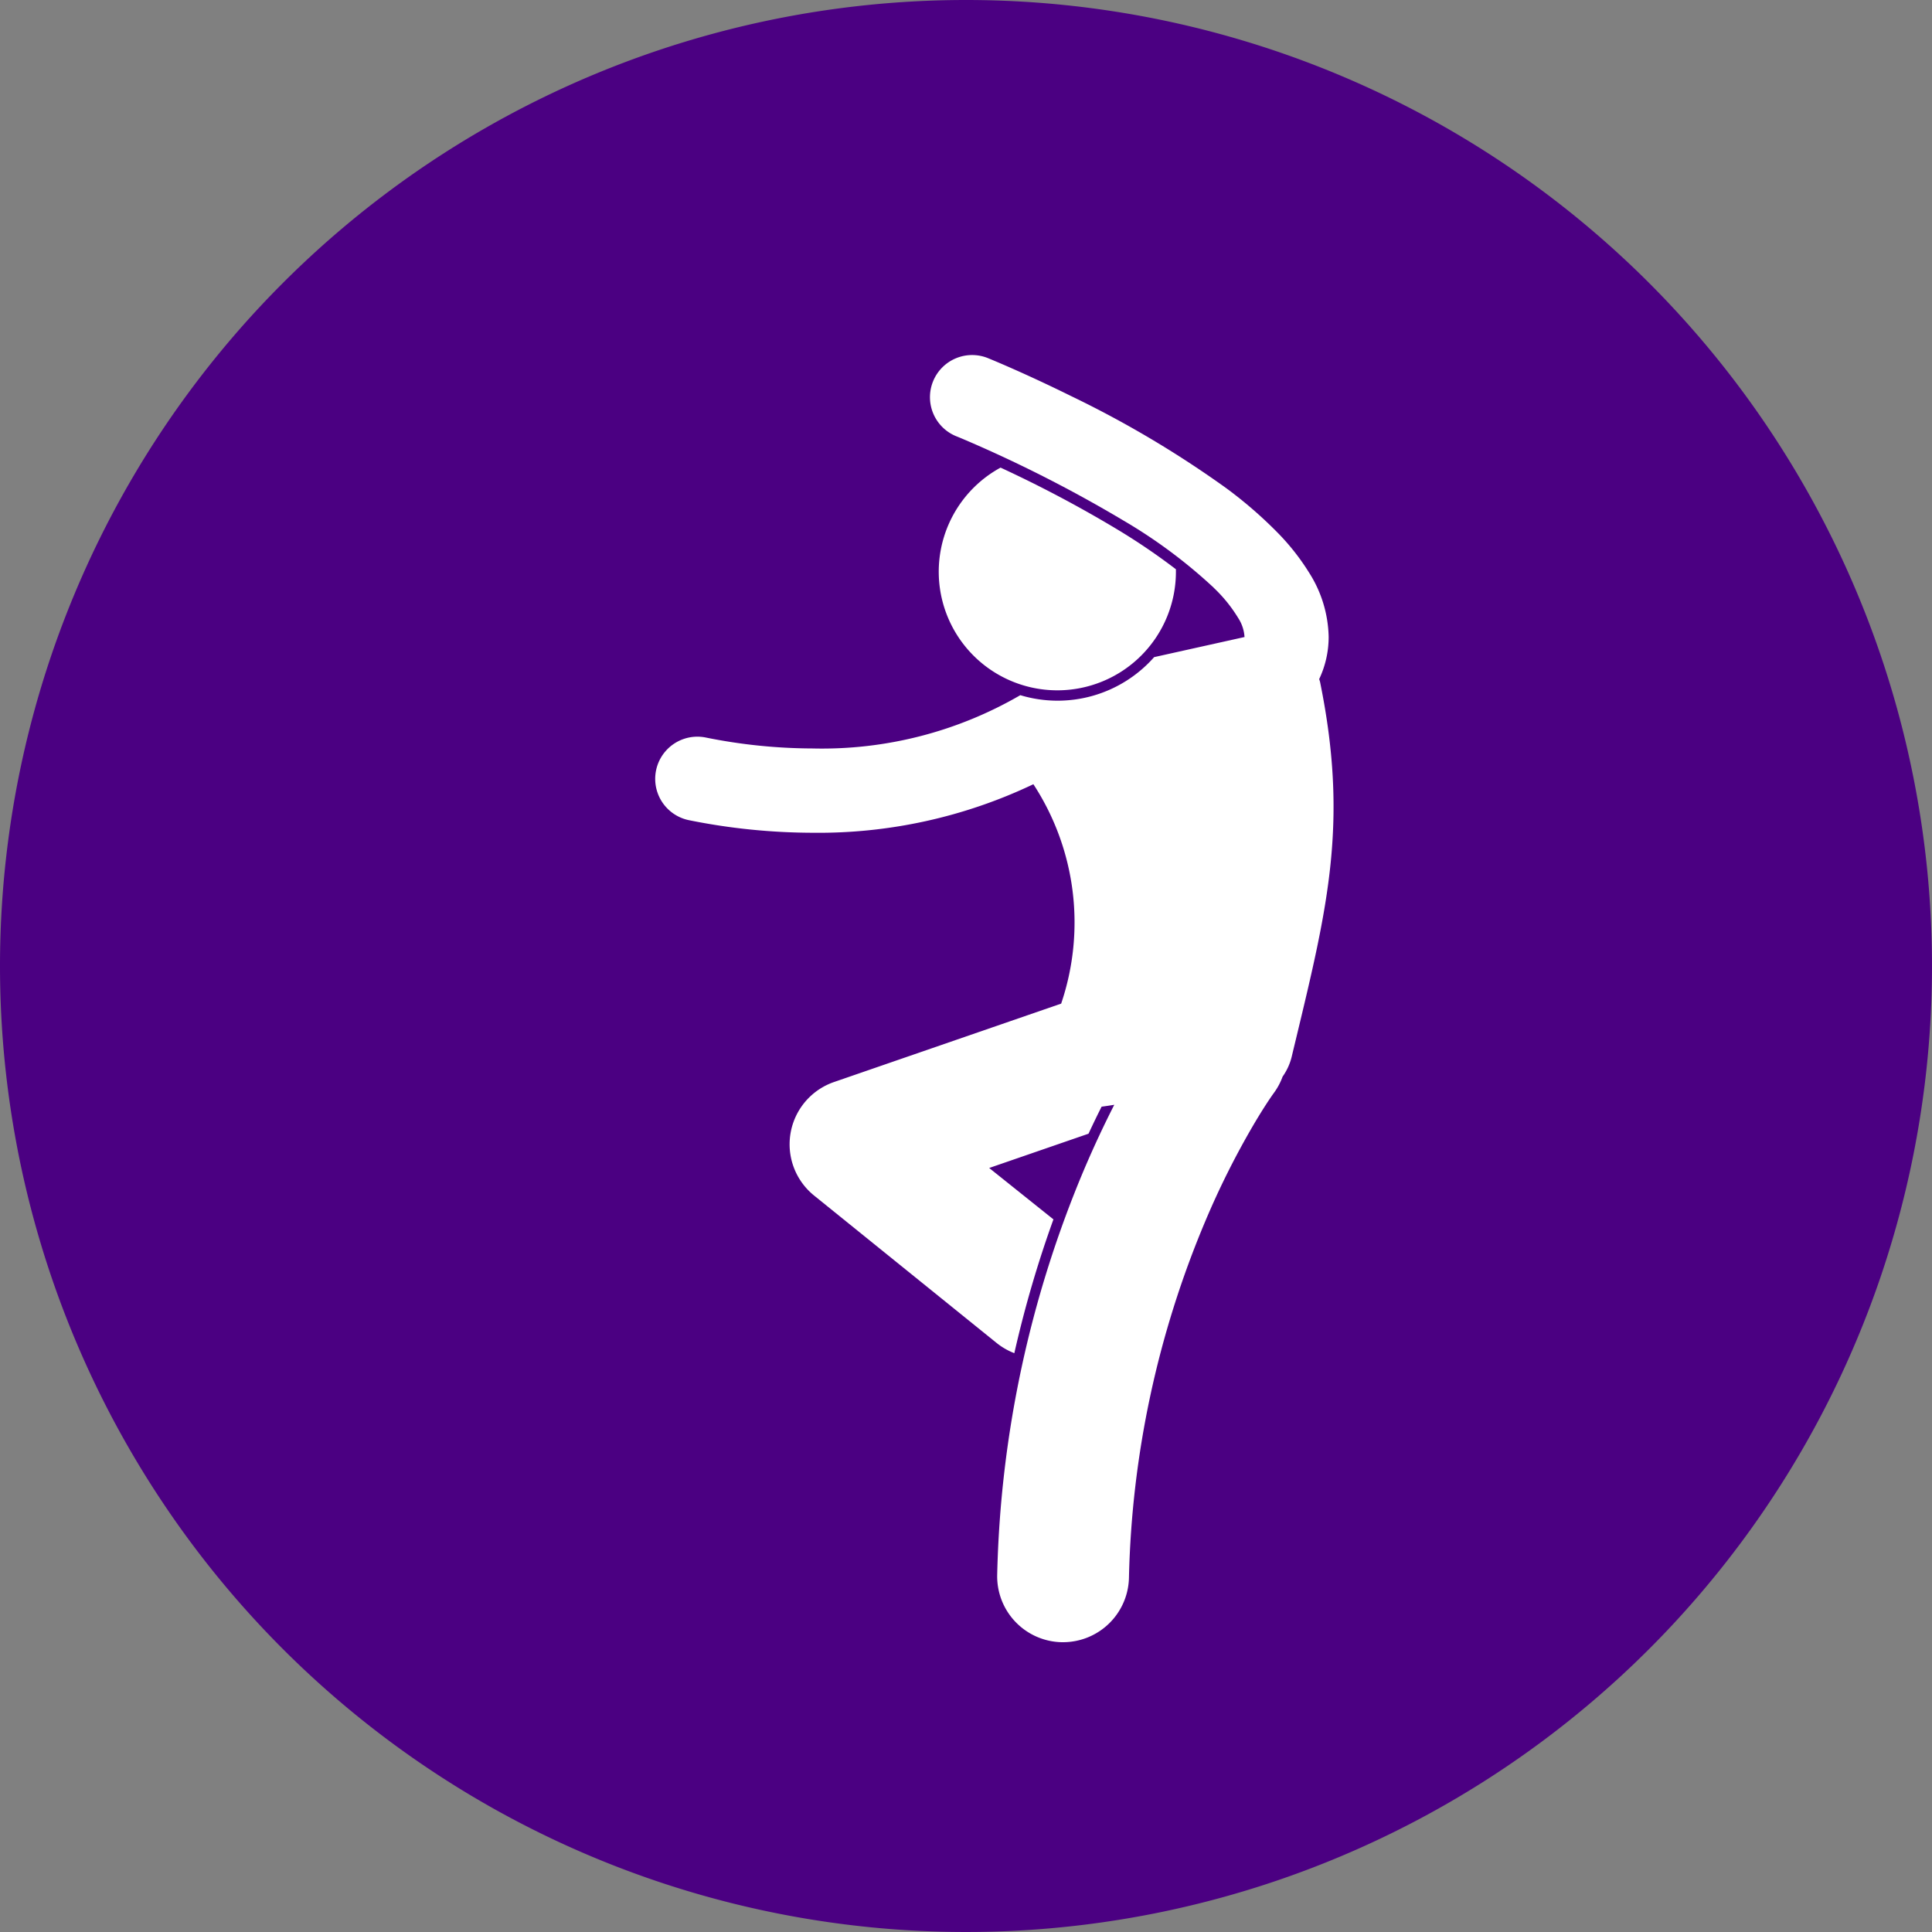 <svg xmlns="http://www.w3.org/2000/svg" width="55" height="55" viewBox="0 0 55 55"><rect x="0" y="0" width="55" height="55" fill="#808080" stroke="none"/><path d="M27.5,0A27.5,27.5,0,1,1,0,27.5,27.5,27.5,0,0,1,27.5,0Z" fill="indigo"/><g transform="translate(-655.5 -1085.5)"><path d="M683.66,1118.75l2.828-.976q.189-.406.372-.769c.12-.016.24-.034.361-.054-.274.538-.567,1.155-.861,1.847a31.459,31.459,0,0,0-2.472,11.533,1.876,1.876,0,0,0,1.832,1.919h.044a1.877,1.877,0,0,0,1.875-1.833,27.7,27.7,0,0,1,2.174-10.154,23.439,23.439,0,0,1,1.382-2.759c.183-.31.333-.543.432-.692.05-.074.087-.128.11-.16l.023-.032h0a1.838,1.838,0,0,0,.253-.471,1.654,1.654,0,0,0,.261-.575c.038-.16.076-.316.113-.47.919-3.818,1.5-6.219.693-10.187-.006-.028-.017-.056-.026-.084a2.8,2.8,0,0,0,.27-1.206,3.525,3.525,0,0,0-.557-1.825,6.576,6.576,0,0,0-.859-1.1,12.233,12.233,0,0,0-1.505-1.309,29.5,29.5,0,0,0-4.42-2.622c-1.328-.656-2.312-1.057-2.33-1.064a1.2,1.2,0,1,0-.9,2.224l.088.036a38,38,0,0,1,4.62,2.339,14.549,14.549,0,0,1,2.584,1.918l.02.021a4.137,4.137,0,0,1,.683.847,1.113,1.113,0,0,1,.18.531v.015c-.011,0-.024,0-.035.005l-2.537.564a3.666,3.666,0,0,1-3.81,1.083,11.23,11.23,0,0,1-5.917,1.517,15.493,15.493,0,0,1-3.041-.312,1.2,1.2,0,0,0-.47,2.355,17.949,17.949,0,0,0,3.511.357,14.221,14.221,0,0,0,6.289-1.382,7.194,7.194,0,0,1,.791,6.246l-6.466,2.232a1.875,1.875,0,0,0-.567,3.232l5.2,4.2a1.872,1.872,0,0,0,.5.287,32.025,32.025,0,0,1,1.113-3.809Z" fill="#fff"/><path d="M685.6,1105.152a3.375,3.375,0,0,0,3.376-3.376c0-.024,0-.047,0-.07a18.174,18.174,0,0,0-1.675-1.138,34.867,34.867,0,0,0-3.317-1.756,3.376,3.376,0,0,0,1.618,6.34Z" fill="#fff"/></g></svg>